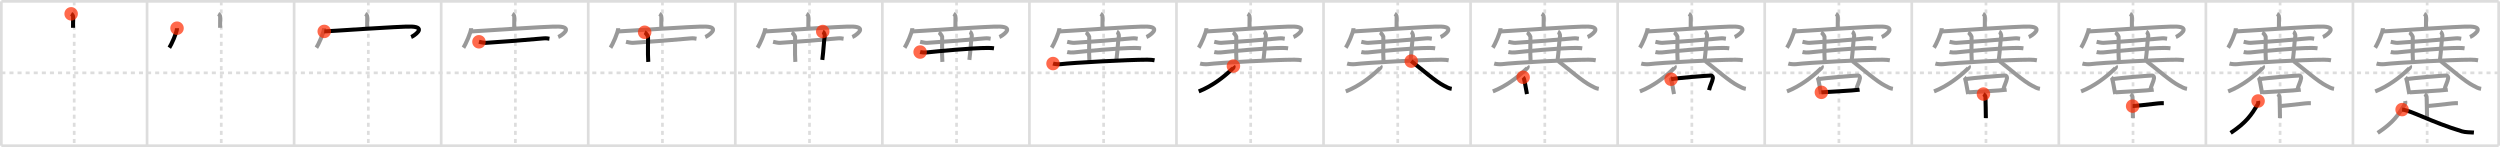 <svg width="1853px" height="109px" viewBox="0 0 1853 109" xmlns="http://www.w3.org/2000/svg" xmlns:xlink="http://www.w3.org/1999/xlink" xml:space="preserve" version="1.1"  baseProfile="full">
<line x1="1" y1="1" x2="1852" y2="1" style="stroke:#ddd;stroke-width:2" />
<line x1="1" y1="1" x2="1" y2="108" style="stroke:#ddd;stroke-width:2" />
<line x1="1" y1="108" x2="1852" y2="108" style="stroke:#ddd;stroke-width:2" />
<line x1="1852" y1="1" x2="1852" y2="108" style="stroke:#ddd;stroke-width:2" />
<line x1="109" y1="1" x2="109" y2="108" style="stroke:#ddd;stroke-width:2" />
<line x1="218" y1="1" x2="218" y2="108" style="stroke:#ddd;stroke-width:2" />
<line x1="327" y1="1" x2="327" y2="108" style="stroke:#ddd;stroke-width:2" />
<line x1="436" y1="1" x2="436" y2="108" style="stroke:#ddd;stroke-width:2" />
<line x1="545" y1="1" x2="545" y2="108" style="stroke:#ddd;stroke-width:2" />
<line x1="654" y1="1" x2="654" y2="108" style="stroke:#ddd;stroke-width:2" />
<line x1="763" y1="1" x2="763" y2="108" style="stroke:#ddd;stroke-width:2" />
<line x1="872" y1="1" x2="872" y2="108" style="stroke:#ddd;stroke-width:2" />
<line x1="981" y1="1" x2="981" y2="108" style="stroke:#ddd;stroke-width:2" />
<line x1="1090" y1="1" x2="1090" y2="108" style="stroke:#ddd;stroke-width:2" />
<line x1="1199" y1="1" x2="1199" y2="108" style="stroke:#ddd;stroke-width:2" />
<line x1="1308" y1="1" x2="1308" y2="108" style="stroke:#ddd;stroke-width:2" />
<line x1="1417" y1="1" x2="1417" y2="108" style="stroke:#ddd;stroke-width:2" />
<line x1="1526" y1="1" x2="1526" y2="108" style="stroke:#ddd;stroke-width:2" />
<line x1="1635" y1="1" x2="1635" y2="108" style="stroke:#ddd;stroke-width:2" />
<line x1="1744" y1="1" x2="1744" y2="108" style="stroke:#ddd;stroke-width:2" />
<line x1="1" y1="54" x2="1852" y2="54" style="stroke:#ddd;stroke-width:2;stroke-dasharray:3 3" />
<line x1="55" y1="1" x2="55" y2="108" style="stroke:#ddd;stroke-width:2;stroke-dasharray:3 3" />
<line x1="164" y1="1" x2="164" y2="108" style="stroke:#ddd;stroke-width:2;stroke-dasharray:3 3" />
<line x1="273" y1="1" x2="273" y2="108" style="stroke:#ddd;stroke-width:2;stroke-dasharray:3 3" />
<line x1="382" y1="1" x2="382" y2="108" style="stroke:#ddd;stroke-width:2;stroke-dasharray:3 3" />
<line x1="491" y1="1" x2="491" y2="108" style="stroke:#ddd;stroke-width:2;stroke-dasharray:3 3" />
<line x1="600" y1="1" x2="600" y2="108" style="stroke:#ddd;stroke-width:2;stroke-dasharray:3 3" />
<line x1="709" y1="1" x2="709" y2="108" style="stroke:#ddd;stroke-width:2;stroke-dasharray:3 3" />
<line x1="818" y1="1" x2="818" y2="108" style="stroke:#ddd;stroke-width:2;stroke-dasharray:3 3" />
<line x1="927" y1="1" x2="927" y2="108" style="stroke:#ddd;stroke-width:2;stroke-dasharray:3 3" />
<line x1="1036" y1="1" x2="1036" y2="108" style="stroke:#ddd;stroke-width:2;stroke-dasharray:3 3" />
<line x1="1145" y1="1" x2="1145" y2="108" style="stroke:#ddd;stroke-width:2;stroke-dasharray:3 3" />
<line x1="1254" y1="1" x2="1254" y2="108" style="stroke:#ddd;stroke-width:2;stroke-dasharray:3 3" />
<line x1="1363" y1="1" x2="1363" y2="108" style="stroke:#ddd;stroke-width:2;stroke-dasharray:3 3" />
<line x1="1472" y1="1" x2="1472" y2="108" style="stroke:#ddd;stroke-width:2;stroke-dasharray:3 3" />
<line x1="1581" y1="1" x2="1581" y2="108" style="stroke:#ddd;stroke-width:2;stroke-dasharray:3 3" />
<line x1="1690" y1="1" x2="1690" y2="108" style="stroke:#ddd;stroke-width:2;stroke-dasharray:3 3" />
<line x1="1799" y1="1" x2="1799" y2="108" style="stroke:#ddd;stroke-width:2;stroke-dasharray:3 3" />
<path d="M52.73,10.25c0.61,0.34,1.48,1.22,1.46,2.2c-0.04,3.09-0.04,5.32-0.05,8.14" style="fill:none;stroke:black;stroke-width:3" />
<circle cx="52.73" cy="10.25" r="5" stroke-width="0" fill="#FF2A00" opacity="0.7" />
<path d="M161.73,10.25c0.61,0.34,1.48,1.22,1.46,2.2c-0.04,3.09-0.04,5.32-0.05,8.14" style="fill:none;stroke:#999;stroke-width:3" />
<path d="M131.21,20.9c0,3.08-4.31,12.41-5.71,14.46" style="fill:none;stroke:black;stroke-width:3" />
<circle cx="131.21" cy="20.9" r="5" stroke-width="0" fill="#FF2A00" opacity="0.7" />
<path d="M270.73,10.25c0.61,0.34,1.48,1.22,1.46,2.2c-0.04,3.09-0.04,5.32-0.05,8.14" style="fill:none;stroke:#999;stroke-width:3" />
<path d="M240.21,20.9c0,3.08-4.31,12.41-5.71,14.46" style="fill:none;stroke:#999;stroke-width:3" />
<path d="M240.32,23.29c1.48,0.07,57.38-3.94,64.85-3.58c11.33,0.54,1.44,7-0.43,7.72" style="fill:none;stroke:black;stroke-width:3" />
<circle cx="240.32" cy="23.29" r="5" stroke-width="0" fill="#FF2A00" opacity="0.7" />
<path d="M379.73,10.25c0.61,0.34,1.48,1.22,1.46,2.2c-0.04,3.09-0.04,5.32-0.05,8.14" style="fill:none;stroke:#999;stroke-width:3" />
<path d="M349.21,20.9c0,3.08-4.31,12.41-5.71,14.46" style="fill:none;stroke:#999;stroke-width:3" />
<path d="M349.32,23.29c1.48,0.07,57.38-3.94,64.85-3.58c11.33,0.54,1.44,7-0.43,7.72" style="fill:none;stroke:#999;stroke-width:3" />
<path d="M355.0,30.97c1.2,0.29,3.9,0.86,5.08,0.79c8.62-0.51,31.92-2.26,42.98-3.33c1.98-0.19,3.19,0.14,4.19,0.28" style="fill:none;stroke:black;stroke-width:3" />
<circle cx="355.0" cy="30.97" r="5" stroke-width="0" fill="#FF2A00" opacity="0.7" />
<path d="M488.73,10.25c0.61,0.34,1.48,1.22,1.46,2.2c-0.04,3.09-0.04,5.32-0.05,8.14" style="fill:none;stroke:#999;stroke-width:3" />
<path d="M458.21,20.9c0,3.08-4.31,12.41-5.71,14.46" style="fill:none;stroke:#999;stroke-width:3" />
<path d="M458.32,23.29c1.48,0.07,57.38-3.94,64.85-3.58c11.33,0.54,1.44,7-0.43,7.72" style="fill:none;stroke:#999;stroke-width:3" />
<path d="M464.0,30.97c1.2,0.29,3.9,0.86,5.08,0.79c8.62-0.51,31.92-2.26,42.98-3.33c1.98-0.19,3.19,0.14,4.19,0.28" style="fill:none;stroke:#999;stroke-width:3" />
<path d="M477.81,23.91c0.76,0.35,2.36,2.62,2.51,3.32c0.15,0.7-0.32,12.39,0.18,18.65" style="fill:none;stroke:black;stroke-width:3" />
<circle cx="477.81" cy="23.91" r="5" stroke-width="0" fill="#FF2A00" opacity="0.7" />
<path d="M597.73,10.25c0.61,0.34,1.48,1.22,1.46,2.2c-0.04,3.09-0.04,5.32-0.05,8.14" style="fill:none;stroke:#999;stroke-width:3" />
<path d="M567.21,20.9c0,3.08-4.31,12.41-5.71,14.46" style="fill:none;stroke:#999;stroke-width:3" />
<path d="M567.32,23.29c1.48,0.07,57.38-3.94,64.85-3.58c11.33,0.54,1.44,7-0.43,7.72" style="fill:none;stroke:#999;stroke-width:3" />
<path d="M573.0,30.97c1.2,0.29,3.9,0.86,5.08,0.79c8.62-0.51,31.92-2.26,42.98-3.33c1.98-0.19,3.19,0.14,4.19,0.28" style="fill:none;stroke:#999;stroke-width:3" />
<path d="M586.81,23.91c0.76,0.35,2.36,2.62,2.51,3.32c0.15,0.7-0.32,12.39,0.18,18.65" style="fill:none;stroke:#999;stroke-width:3" />
<path d="M609.81,23.37c0.76,0.35,1.64,2.62,1.51,3.32c-0.75,4.3-0.82,9.7-1.82,17.71" style="fill:none;stroke:black;stroke-width:3" />
<circle cx="609.81" cy="23.37" r="5" stroke-width="0" fill="#FF2A00" opacity="0.7" />
<path d="M706.73,10.25c0.61,0.34,1.48,1.22,1.46,2.2c-0.04,3.09-0.04,5.32-0.05,8.14" style="fill:none;stroke:#999;stroke-width:3" />
<path d="M676.21,20.9c0,3.08-4.31,12.41-5.71,14.46" style="fill:none;stroke:#999;stroke-width:3" />
<path d="M676.32,23.29c1.48,0.07,57.38-3.94,64.85-3.58c11.33,0.54,1.44,7-0.43,7.72" style="fill:none;stroke:#999;stroke-width:3" />
<path d="M682.0,30.97c1.2,0.29,3.9,0.86,5.08,0.79c8.62-0.51,31.92-2.26,42.98-3.33c1.98-0.19,3.19,0.14,4.19,0.28" style="fill:none;stroke:#999;stroke-width:3" />
<path d="M695.81,23.91c0.76,0.35,2.36,2.62,2.51,3.32c0.15,0.7-0.32,12.39,0.18,18.65" style="fill:none;stroke:#999;stroke-width:3" />
<path d="M718.81,23.37c0.76,0.35,1.64,2.62,1.51,3.32c-0.75,4.3-0.82,9.7-1.82,17.71" style="fill:none;stroke:#999;stroke-width:3" />
<path d="M682.0,38.58c1.25,0.29,3.57,0.42,4.8,0.29C695.0,38,720.45,35.53,732.36,35.53c2.09,0,3.34,0.14,4.39,0.28" style="fill:none;stroke:black;stroke-width:3" />
<circle cx="682.0" cy="38.58" r="5" stroke-width="0" fill="#FF2A00" opacity="0.7" />
<path d="M815.73,10.25c0.61,0.34,1.48,1.22,1.46,2.2c-0.04,3.09-0.04,5.32-0.05,8.14" style="fill:none;stroke:#999;stroke-width:3" />
<path d="M785.21,20.9c0,3.08-4.31,12.41-5.71,14.46" style="fill:none;stroke:#999;stroke-width:3" />
<path d="M785.32,23.29c1.48,0.07,57.38-3.94,64.85-3.58c11.33,0.54,1.44,7-0.43,7.72" style="fill:none;stroke:#999;stroke-width:3" />
<path d="M791.0,30.97c1.2,0.29,3.9,0.86,5.08,0.79c8.62-0.51,31.92-2.26,42.98-3.33c1.98-0.19,3.19,0.14,4.19,0.28" style="fill:none;stroke:#999;stroke-width:3" />
<path d="M804.81,23.91c0.76,0.35,2.36,2.62,2.51,3.32c0.15,0.7-0.32,12.39,0.18,18.65" style="fill:none;stroke:#999;stroke-width:3" />
<path d="M827.81,23.37c0.76,0.35,1.64,2.62,1.51,3.32c-0.75,4.3-0.82,9.7-1.82,17.71" style="fill:none;stroke:#999;stroke-width:3" />
<path d="M791.0,38.58c1.25,0.29,3.57,0.42,4.8,0.29C804.0,38,829.45,35.53,841.36,35.53c2.09,0,3.34,0.14,4.39,0.28" style="fill:none;stroke:#999;stroke-width:3" />
<path d="M780.5,47.11c1.53,0.44,4.35,0.63,5.86,0.44c8.14-1.04,49.52-3.3,64.04-3.3c2.55,0,4.07,0.21,5.35,0.43" style="fill:none;stroke:black;stroke-width:3" />
<circle cx="780.5" cy="47.11" r="5" stroke-width="0" fill="#FF2A00" opacity="0.7" />
<path d="M924.73,10.25c0.61,0.34,1.48,1.22,1.46,2.2c-0.04,3.09-0.04,5.32-0.05,8.14" style="fill:none;stroke:#999;stroke-width:3" />
<path d="M894.21,20.9c0,3.08-4.31,12.41-5.71,14.46" style="fill:none;stroke:#999;stroke-width:3" />
<path d="M894.32,23.29c1.48,0.07,57.38-3.94,64.85-3.58c11.33,0.54,1.44,7-0.43,7.72" style="fill:none;stroke:#999;stroke-width:3" />
<path d="M900.0,30.97c1.2,0.29,3.9,0.86,5.08,0.79c8.62-0.51,31.92-2.26,42.98-3.33c1.98-0.19,3.19,0.14,4.19,0.28" style="fill:none;stroke:#999;stroke-width:3" />
<path d="M913.81,23.91c0.76,0.35,2.36,2.62,2.51,3.32c0.15,0.7-0.32,12.39,0.18,18.65" style="fill:none;stroke:#999;stroke-width:3" />
<path d="M936.81,23.37c0.76,0.35,1.64,2.62,1.51,3.32c-0.75,4.3-0.82,9.7-1.82,17.71" style="fill:none;stroke:#999;stroke-width:3" />
<path d="M900.0,38.58c1.25,0.29,3.57,0.42,4.8,0.29C913.0,38,938.45,35.53,950.36,35.53c2.09,0,3.34,0.14,4.39,0.28" style="fill:none;stroke:#999;stroke-width:3" />
<path d="M889.5,47.11c1.53,0.44,4.35,0.63,5.86,0.44c8.14-1.04,49.52-3.3,64.04-3.3c2.55,0,4.07,0.21,5.35,0.43" style="fill:none;stroke:#999;stroke-width:3" />
<path d="M914.21,48.97c0.45,0.56-0.01,1.28-0.64,1.89C906.75,57.5,898.0,64,888.5,67.75" style="fill:none;stroke:black;stroke-width:3" />
<circle cx="914.21" cy="48.97" r="5" stroke-width="0" fill="#FF2A00" opacity="0.7" />
<path d="M1033.73,10.25c0.61,0.34,1.48,1.22,1.46,2.2c-0.04,3.09-0.04,5.32-0.05,8.14" style="fill:none;stroke:#999;stroke-width:3" />
<path d="M1003.21,20.9c0,3.08-4.31,12.41-5.71,14.46" style="fill:none;stroke:#999;stroke-width:3" />
<path d="M1003.32,23.29c1.48,0.07,57.38-3.94,64.85-3.58c11.33,0.54,1.44,7-0.43,7.72" style="fill:none;stroke:#999;stroke-width:3" />
<path d="M1009.0,30.97c1.2,0.29,3.9,0.86,5.08,0.79c8.62-0.51,31.92-2.26,42.98-3.33c1.98-0.19,3.19,0.14,4.19,0.28" style="fill:none;stroke:#999;stroke-width:3" />
<path d="M1022.81,23.91c0.76,0.35,2.36,2.62,2.51,3.32c0.15,0.7-0.32,12.39,0.18,18.65" style="fill:none;stroke:#999;stroke-width:3" />
<path d="M1045.81,23.37c0.76,0.35,1.64,2.62,1.51,3.32c-0.75,4.3-0.82,9.7-1.82,17.71" style="fill:none;stroke:#999;stroke-width:3" />
<path d="M1009.0,38.58c1.25,0.29,3.57,0.42,4.8,0.29C1022.0,38,1047.45,35.53,1059.36,35.53c2.09,0,3.34,0.14,4.39,0.28" style="fill:none;stroke:#999;stroke-width:3" />
<path d="M998.5,47.11c1.53,0.44,4.35,0.63,5.86,0.44c8.14-1.04,49.52-3.3,64.04-3.3c2.55,0,4.07,0.21,5.35,0.43" style="fill:none;stroke:#999;stroke-width:3" />
<path d="M1023.21,48.97c0.45,0.56-0.01,1.28-0.64,1.89C1015.75,57.5,1007.0,64,997.5,67.75" style="fill:none;stroke:#999;stroke-width:3" />
<path d="M1046.0,45.3c8.76,6.77,17.85,14.95,24.24,18.21c2.47,1.26,3.36,1.93,5.76,2.34" style="fill:none;stroke:black;stroke-width:3" />
<circle cx="1046.0" cy="45.3" r="5" stroke-width="0" fill="#FF2A00" opacity="0.7" />
<path d="M1142.73,10.25c0.61,0.34,1.48,1.22,1.46,2.2c-0.04,3.09-0.04,5.32-0.05,8.14" style="fill:none;stroke:#999;stroke-width:3" />
<path d="M1112.21,20.9c0,3.08-4.31,12.41-5.71,14.46" style="fill:none;stroke:#999;stroke-width:3" />
<path d="M1112.32,23.29c1.48,0.07,57.38-3.94,64.85-3.58c11.33,0.54,1.44,7-0.43,7.72" style="fill:none;stroke:#999;stroke-width:3" />
<path d="M1118.0,30.97c1.2,0.29,3.9,0.86,5.08,0.79c8.62-0.51,31.92-2.26,42.98-3.33c1.98-0.19,3.19,0.14,4.19,0.28" style="fill:none;stroke:#999;stroke-width:3" />
<path d="M1131.81,23.91c0.76,0.35,2.36,2.62,2.51,3.32c0.15,0.7-0.32,12.39,0.18,18.65" style="fill:none;stroke:#999;stroke-width:3" />
<path d="M1154.81,23.37c0.76,0.35,1.64,2.62,1.51,3.32c-0.75,4.3-0.82,9.7-1.82,17.71" style="fill:none;stroke:#999;stroke-width:3" />
<path d="M1118.0,38.58c1.25,0.29,3.57,0.42,4.8,0.29C1131.0,38,1156.45,35.53,1168.36,35.53c2.09,0,3.34,0.14,4.39,0.28" style="fill:none;stroke:#999;stroke-width:3" />
<path d="M1107.5,47.11c1.53,0.44,4.35,0.63,5.86,0.44c8.14-1.04,49.52-3.3,64.04-3.3c2.55,0,4.07,0.21,5.35,0.43" style="fill:none;stroke:#999;stroke-width:3" />
<path d="M1132.21,48.97c0.45,0.56-0.01,1.28-0.64,1.89C1124.75,57.5,1116.0,64,1106.5,67.75" style="fill:none;stroke:#999;stroke-width:3" />
<path d="M1155.0,45.3c8.76,6.77,17.85,14.95,24.24,18.21c2.47,1.26,3.36,1.93,5.76,2.34" style="fill:none;stroke:#999;stroke-width:3" />
<path d="M1128.95,57.29c0.27,0.26,0.58,0.99,0.67,1.32c0.75,2.78,1.26,6.5,2.16,11.11" style="fill:none;stroke:black;stroke-width:3" />
<circle cx="1128.95" cy="57.29" r="5" stroke-width="0" fill="#FF2A00" opacity="0.7" />
<path d="M1251.73,10.25c0.61,0.34,1.48,1.22,1.46,2.2c-0.04,3.09-0.04,5.32-0.05,8.14" style="fill:none;stroke:#999;stroke-width:3" />
<path d="M1221.21,20.9c0,3.08-4.31,12.41-5.71,14.46" style="fill:none;stroke:#999;stroke-width:3" />
<path d="M1221.32,23.29c1.48,0.07,57.38-3.94,64.85-3.58c11.33,0.54,1.44,7-0.43,7.72" style="fill:none;stroke:#999;stroke-width:3" />
<path d="M1227.0,30.97c1.2,0.29,3.9,0.86,5.08,0.79c8.62-0.51,31.92-2.26,42.98-3.33c1.98-0.19,3.19,0.14,4.19,0.28" style="fill:none;stroke:#999;stroke-width:3" />
<path d="M1240.81,23.91c0.76,0.35,2.36,2.62,2.51,3.32c0.15,0.7-0.32,12.39,0.18,18.65" style="fill:none;stroke:#999;stroke-width:3" />
<path d="M1263.81,23.37c0.76,0.35,1.64,2.62,1.51,3.32c-0.75,4.3-0.82,9.7-1.82,17.71" style="fill:none;stroke:#999;stroke-width:3" />
<path d="M1227.0,38.58c1.25,0.29,3.57,0.42,4.8,0.29C1240.0,38,1265.45,35.53,1277.36,35.53c2.09,0,3.34,0.14,4.39,0.28" style="fill:none;stroke:#999;stroke-width:3" />
<path d="M1216.5,47.11c1.53,0.44,4.35,0.63,5.86,0.44c8.14-1.04,49.52-3.3,64.04-3.3c2.55,0,4.07,0.21,5.35,0.43" style="fill:none;stroke:#999;stroke-width:3" />
<path d="M1241.21,48.97c0.45,0.56-0.01,1.28-0.64,1.89C1233.75,57.5,1225.0,64,1215.5,67.75" style="fill:none;stroke:#999;stroke-width:3" />
<path d="M1264.0,45.3c8.76,6.77,17.85,14.95,24.24,18.21c2.47,1.26,3.36,1.93,5.76,2.34" style="fill:none;stroke:#999;stroke-width:3" />
<path d="M1237.95,57.29c0.27,0.26,0.58,0.99,0.67,1.32c0.75,2.78,1.26,6.5,2.16,11.11" style="fill:none;stroke:#999;stroke-width:3" />
<path d="M1238.6,58.72c4.75-0.94,26.64-2.66,29.48-2.74c1.18-0.03,1.62,1.23,1.5,1.99c-0.42,2.76-2.03,5.19-2.83,8.85" style="fill:none;stroke:black;stroke-width:3" />
<circle cx="1238.6" cy="58.72" r="5" stroke-width="0" fill="#FF2A00" opacity="0.7" />
<path d="M1360.73,10.25c0.61,0.34,1.48,1.22,1.46,2.2c-0.04,3.09-0.04,5.32-0.05,8.14" style="fill:none;stroke:#999;stroke-width:3" />
<path d="M1330.21,20.9c0,3.08-4.31,12.41-5.71,14.46" style="fill:none;stroke:#999;stroke-width:3" />
<path d="M1330.32,23.29c1.48,0.07,57.38-3.94,64.85-3.58c11.33,0.54,1.44,7-0.43,7.72" style="fill:none;stroke:#999;stroke-width:3" />
<path d="M1336.0,30.97c1.2,0.29,3.9,0.86,5.08,0.79c8.62-0.51,31.92-2.26,42.98-3.33c1.98-0.19,3.19,0.14,4.19,0.28" style="fill:none;stroke:#999;stroke-width:3" />
<path d="M1349.81,23.91c0.76,0.35,2.36,2.62,2.51,3.32c0.15,0.7-0.32,12.39,0.18,18.65" style="fill:none;stroke:#999;stroke-width:3" />
<path d="M1372.81,23.37c0.76,0.35,1.64,2.62,1.51,3.32c-0.75,4.3-0.82,9.7-1.82,17.71" style="fill:none;stroke:#999;stroke-width:3" />
<path d="M1336.0,38.58c1.25,0.29,3.57,0.42,4.8,0.29C1349.0,38,1374.45,35.53,1386.36,35.53c2.09,0,3.34,0.14,4.39,0.28" style="fill:none;stroke:#999;stroke-width:3" />
<path d="M1325.5,47.11c1.53,0.44,4.35,0.63,5.86,0.44c8.14-1.04,49.52-3.3,64.04-3.3c2.55,0,4.07,0.21,5.35,0.43" style="fill:none;stroke:#999;stroke-width:3" />
<path d="M1350.21,48.97c0.45,0.56-0.01,1.28-0.64,1.89C1342.75,57.5,1334.0,64,1324.5,67.75" style="fill:none;stroke:#999;stroke-width:3" />
<path d="M1373.0,45.3c8.76,6.77,17.85,14.95,24.24,18.21c2.47,1.26,3.36,1.93,5.76,2.34" style="fill:none;stroke:#999;stroke-width:3" />
<path d="M1346.95,57.29c0.27,0.26,0.58,0.99,0.67,1.32c0.75,2.78,1.26,6.5,2.16,11.11" style="fill:none;stroke:#999;stroke-width:3" />
<path d="M1347.6,58.72c4.75-0.94,26.64-2.66,29.48-2.74c1.18-0.03,1.62,1.23,1.5,1.99c-0.42,2.76-2.03,5.19-2.83,8.85" style="fill:none;stroke:#999;stroke-width:3" />
<path d="M1350.0,68.44c3.34-0.26,23.78-1.28,28.31-1.95" style="fill:none;stroke:black;stroke-width:3" />
<circle cx="1350.0" cy="68.44" r="5" stroke-width="0" fill="#FF2A00" opacity="0.7" />
<path d="M1469.73,10.25c0.61,0.34,1.48,1.22,1.46,2.2c-0.04,3.09-0.04,5.32-0.05,8.14" style="fill:none;stroke:#999;stroke-width:3" />
<path d="M1439.21,20.9c0,3.08-4.31,12.41-5.71,14.46" style="fill:none;stroke:#999;stroke-width:3" />
<path d="M1439.32,23.29c1.48,0.07,57.38-3.94,64.85-3.58c11.33,0.54,1.44,7-0.43,7.72" style="fill:none;stroke:#999;stroke-width:3" />
<path d="M1445.0,30.97c1.2,0.29,3.9,0.86,5.08,0.79c8.62-0.51,31.92-2.26,42.98-3.33c1.98-0.19,3.19,0.14,4.19,0.28" style="fill:none;stroke:#999;stroke-width:3" />
<path d="M1458.81,23.91c0.76,0.35,2.36,2.62,2.51,3.32c0.15,0.7-0.32,12.39,0.18,18.65" style="fill:none;stroke:#999;stroke-width:3" />
<path d="M1481.81,23.37c0.76,0.35,1.64,2.62,1.51,3.32c-0.75,4.3-0.82,9.7-1.82,17.71" style="fill:none;stroke:#999;stroke-width:3" />
<path d="M1445.0,38.58c1.25,0.29,3.57,0.42,4.8,0.29C1458.0,38,1483.45,35.53,1495.36,35.53c2.09,0,3.34,0.14,4.39,0.28" style="fill:none;stroke:#999;stroke-width:3" />
<path d="M1434.5,47.11c1.53,0.44,4.35,0.63,5.86,0.44c8.14-1.04,49.52-3.3,64.04-3.3c2.55,0,4.07,0.21,5.35,0.43" style="fill:none;stroke:#999;stroke-width:3" />
<path d="M1459.21,48.97c0.45,0.56-0.01,1.28-0.64,1.89C1451.75,57.5,1443.0,64,1433.5,67.75" style="fill:none;stroke:#999;stroke-width:3" />
<path d="M1482.0,45.3c8.76,6.77,17.85,14.95,24.24,18.21c2.47,1.26,3.36,1.93,5.76,2.34" style="fill:none;stroke:#999;stroke-width:3" />
<path d="M1455.95,57.29c0.27,0.26,0.58,0.99,0.67,1.32c0.75,2.78,1.26,6.5,2.16,11.11" style="fill:none;stroke:#999;stroke-width:3" />
<path d="M1456.6,58.72c4.75-0.94,26.64-2.66,29.48-2.74c1.18-0.03,1.62,1.23,1.5,1.99c-0.42,2.76-2.03,5.19-2.83,8.85" style="fill:none;stroke:#999;stroke-width:3" />
<path d="M1459.0,68.44c3.34-0.26,23.78-1.28,28.31-1.95" style="fill:none;stroke:#999;stroke-width:3" />
<path d="M1470.13,69.72c0.45,0.26,1.48,1.44,1.48,1.98c0,3.63,0.4,12.5,0.31,15.82" style="fill:none;stroke:black;stroke-width:3" />
<circle cx="1470.13" cy="69.72" r="5" stroke-width="0" fill="#FF2A00" opacity="0.7" />
<path d="M1578.73,10.25c0.61,0.34,1.48,1.22,1.46,2.2c-0.04,3.09-0.04,5.32-0.05,8.14" style="fill:none;stroke:#999;stroke-width:3" />
<path d="M1548.21,20.9c0,3.08-4.31,12.41-5.71,14.46" style="fill:none;stroke:#999;stroke-width:3" />
<path d="M1548.32,23.29c1.48,0.07,57.38-3.94,64.85-3.58c11.33,0.54,1.44,7-0.43,7.72" style="fill:none;stroke:#999;stroke-width:3" />
<path d="M1554.0,30.97c1.2,0.29,3.9,0.86,5.08,0.79c8.62-0.51,31.92-2.26,42.98-3.33c1.98-0.19,3.19,0.14,4.19,0.28" style="fill:none;stroke:#999;stroke-width:3" />
<path d="M1567.81,23.91c0.76,0.35,2.36,2.62,2.51,3.32c0.15,0.7-0.32,12.39,0.18,18.65" style="fill:none;stroke:#999;stroke-width:3" />
<path d="M1590.81,23.37c0.76,0.35,1.64,2.62,1.51,3.32c-0.75,4.3-0.82,9.7-1.82,17.71" style="fill:none;stroke:#999;stroke-width:3" />
<path d="M1554.0,38.58c1.25,0.29,3.57,0.42,4.8,0.29C1567.0,38,1592.45,35.53,1604.36,35.53c2.09,0,3.34,0.14,4.39,0.28" style="fill:none;stroke:#999;stroke-width:3" />
<path d="M1543.5,47.11c1.53,0.44,4.35,0.63,5.86,0.44c8.14-1.04,49.52-3.3,64.04-3.3c2.55,0,4.07,0.21,5.35,0.43" style="fill:none;stroke:#999;stroke-width:3" />
<path d="M1568.21,48.97c0.45,0.56-0.01,1.28-0.64,1.89C1560.75,57.5,1552.0,64,1542.5,67.75" style="fill:none;stroke:#999;stroke-width:3" />
<path d="M1591.0,45.3c8.76,6.77,17.85,14.95,24.24,18.21c2.47,1.26,3.36,1.93,5.76,2.34" style="fill:none;stroke:#999;stroke-width:3" />
<path d="M1564.95,57.29c0.27,0.26,0.58,0.99,0.67,1.32c0.75,2.78,1.26,6.5,2.16,11.11" style="fill:none;stroke:#999;stroke-width:3" />
<path d="M1565.6,58.72c4.75-0.94,26.64-2.66,29.48-2.74c1.18-0.03,1.62,1.23,1.5,1.99c-0.42,2.76-2.03,5.19-2.83,8.85" style="fill:none;stroke:#999;stroke-width:3" />
<path d="M1568.0,68.44c3.34-0.26,23.78-1.28,28.31-1.95" style="fill:none;stroke:#999;stroke-width:3" />
<path d="M1579.13,69.72c0.45,0.26,1.48,1.44,1.48,1.98c0,3.63,0.4,12.5,0.31,15.82" style="fill:none;stroke:#999;stroke-width:3" />
<path d="M1580.7,78.65C1581.91,78.65,1592.08,77.48,1599.51,76.64C1601.09,76.46,1602.57,76.45,1603.81,76.45" style="fill:none;stroke:black;stroke-width:3" />
<circle cx="1580.7" cy="78.65" r="5" stroke-width="0" fill="#FF2A00" opacity="0.7" />
<path d="M1687.73,10.25c0.61,0.34,1.48,1.22,1.46,2.2c-0.04,3.09-0.04,5.32-0.05,8.14" style="fill:none;stroke:#999;stroke-width:3" />
<path d="M1657.21,20.9c0,3.08-4.31,12.41-5.71,14.46" style="fill:none;stroke:#999;stroke-width:3" />
<path d="M1657.32,23.29c1.48,0.07,57.38-3.94,64.85-3.58c11.33,0.54,1.44,7-0.43,7.72" style="fill:none;stroke:#999;stroke-width:3" />
<path d="M1663.0,30.97c1.2,0.29,3.9,0.86,5.08,0.79c8.62-0.51,31.92-2.26,42.98-3.33c1.98-0.19,3.19,0.14,4.19,0.28" style="fill:none;stroke:#999;stroke-width:3" />
<path d="M1676.81,23.91c0.76,0.35,2.36,2.62,2.51,3.32c0.15,0.7-0.32,12.39,0.18,18.65" style="fill:none;stroke:#999;stroke-width:3" />
<path d="M1699.81,23.37c0.76,0.35,1.64,2.62,1.51,3.32c-0.75,4.3-0.82,9.7-1.82,17.71" style="fill:none;stroke:#999;stroke-width:3" />
<path d="M1663.0,38.58c1.25,0.29,3.57,0.42,4.8,0.29C1676.0,38,1701.45,35.53,1713.36,35.53c2.09,0,3.34,0.14,4.39,0.28" style="fill:none;stroke:#999;stroke-width:3" />
<path d="M1652.5,47.11c1.53,0.44,4.35,0.63,5.86,0.44c8.14-1.04,49.52-3.3,64.04-3.3c2.55,0,4.07,0.21,5.35,0.43" style="fill:none;stroke:#999;stroke-width:3" />
<path d="M1677.21,48.97c0.45,0.56-0.01,1.28-0.64,1.89C1669.75,57.5,1661.0,64,1651.5,67.75" style="fill:none;stroke:#999;stroke-width:3" />
<path d="M1700.0,45.3c8.76,6.77,17.85,14.95,24.24,18.21c2.47,1.26,3.36,1.93,5.76,2.34" style="fill:none;stroke:#999;stroke-width:3" />
<path d="M1673.95,57.29c0.27,0.26,0.58,0.99,0.67,1.32c0.75,2.78,1.26,6.5,2.16,11.11" style="fill:none;stroke:#999;stroke-width:3" />
<path d="M1674.6,58.72c4.75-0.94,26.64-2.66,29.48-2.74c1.18-0.03,1.62,1.23,1.5,1.99c-0.42,2.76-2.03,5.19-2.83,8.85" style="fill:none;stroke:#999;stroke-width:3" />
<path d="M1677.0,68.44c3.34-0.26,23.78-1.28,28.31-1.95" style="fill:none;stroke:#999;stroke-width:3" />
<path d="M1688.13,69.72c0.45,0.26,1.48,1.44,1.48,1.98c0,3.63,0.4,12.5,0.31,15.82" style="fill:none;stroke:#999;stroke-width:3" />
<path d="M1689.7,78.65C1690.91,78.65,1701.08,77.48,1708.51,76.64C1710.09,76.46,1711.57,76.45,1712.81,76.45" style="fill:none;stroke:#999;stroke-width:3" />
<path d="M1673.7,74.86c0.11,0.6,0.29,1.58-0.23,2.43c-4.79,7.87-8.41,13.45-20.13,21.22" style="fill:none;stroke:black;stroke-width:3" />
<circle cx="1673.7" cy="74.86" r="5" stroke-width="0" fill="#FF2A00" opacity="0.7" />
<path d="M1796.73,10.25c0.61,0.34,1.48,1.22,1.46,2.2c-0.04,3.09-0.04,5.32-0.05,8.14" style="fill:none;stroke:#999;stroke-width:3" />
<path d="M1766.21,20.9c0,3.08-4.31,12.41-5.71,14.46" style="fill:none;stroke:#999;stroke-width:3" />
<path d="M1766.32,23.29c1.48,0.07,57.38-3.94,64.85-3.58c11.33,0.54,1.44,7-0.43,7.72" style="fill:none;stroke:#999;stroke-width:3" />
<path d="M1772.0,30.97c1.2,0.29,3.9,0.86,5.08,0.79c8.62-0.51,31.92-2.26,42.98-3.33c1.98-0.19,3.19,0.14,4.19,0.28" style="fill:none;stroke:#999;stroke-width:3" />
<path d="M1785.81,23.91c0.76,0.35,2.36,2.62,2.51,3.32c0.15,0.7-0.32,12.39,0.18,18.65" style="fill:none;stroke:#999;stroke-width:3" />
<path d="M1808.81,23.37c0.76,0.35,1.64,2.62,1.51,3.32c-0.75,4.3-0.82,9.7-1.82,17.71" style="fill:none;stroke:#999;stroke-width:3" />
<path d="M1772.0,38.58c1.25,0.29,3.57,0.42,4.8,0.29C1785.0,38,1810.45,35.53,1822.36,35.53c2.09,0,3.34,0.14,4.39,0.28" style="fill:none;stroke:#999;stroke-width:3" />
<path d="M1761.5,47.11c1.53,0.44,4.35,0.63,5.86,0.44c8.14-1.04,49.52-3.3,64.04-3.3c2.55,0,4.07,0.21,5.35,0.43" style="fill:none;stroke:#999;stroke-width:3" />
<path d="M1786.21,48.97c0.45,0.56-0.01,1.28-0.64,1.89C1778.75,57.5,1770.0,64,1760.5,67.75" style="fill:none;stroke:#999;stroke-width:3" />
<path d="M1809.0,45.3c8.76,6.77,17.85,14.95,24.24,18.21c2.47,1.26,3.36,1.93,5.76,2.34" style="fill:none;stroke:#999;stroke-width:3" />
<path d="M1782.95,57.29c0.27,0.26,0.58,0.99,0.67,1.32c0.75,2.78,1.26,6.5,2.16,11.11" style="fill:none;stroke:#999;stroke-width:3" />
<path d="M1783.6,58.72c4.75-0.94,26.64-2.66,29.48-2.74c1.18-0.03,1.62,1.23,1.5,1.99c-0.42,2.76-2.03,5.19-2.83,8.85" style="fill:none;stroke:#999;stroke-width:3" />
<path d="M1786.0,68.44c3.34-0.26,23.78-1.28,28.31-1.95" style="fill:none;stroke:#999;stroke-width:3" />
<path d="M1797.13,69.72c0.45,0.26,1.48,1.44,1.48,1.98c0,3.63,0.4,12.5,0.31,15.82" style="fill:none;stroke:#999;stroke-width:3" />
<path d="M1798.7,78.65C1799.91,78.65,1810.08,77.48,1817.51,76.64C1819.09,76.46,1820.57,76.45,1821.81,76.45" style="fill:none;stroke:#999;stroke-width:3" />
<path d="M1782.7,74.86c0.11,0.6,0.29,1.58-0.23,2.43c-4.79,7.87-8.41,13.45-20.13,21.22" style="fill:none;stroke:#999;stroke-width:3" />
<path d="M1780.44,81.24C1787.0,81.75,1801.5,90.25,1824.81,97.36c2.64,0.81,6.22,0.66,8.85,0.89" style="fill:none;stroke:black;stroke-width:3" />
<circle cx="1780.44" cy="81.24" r="5" stroke-width="0" fill="#FF2A00" opacity="0.7" />
</svg>